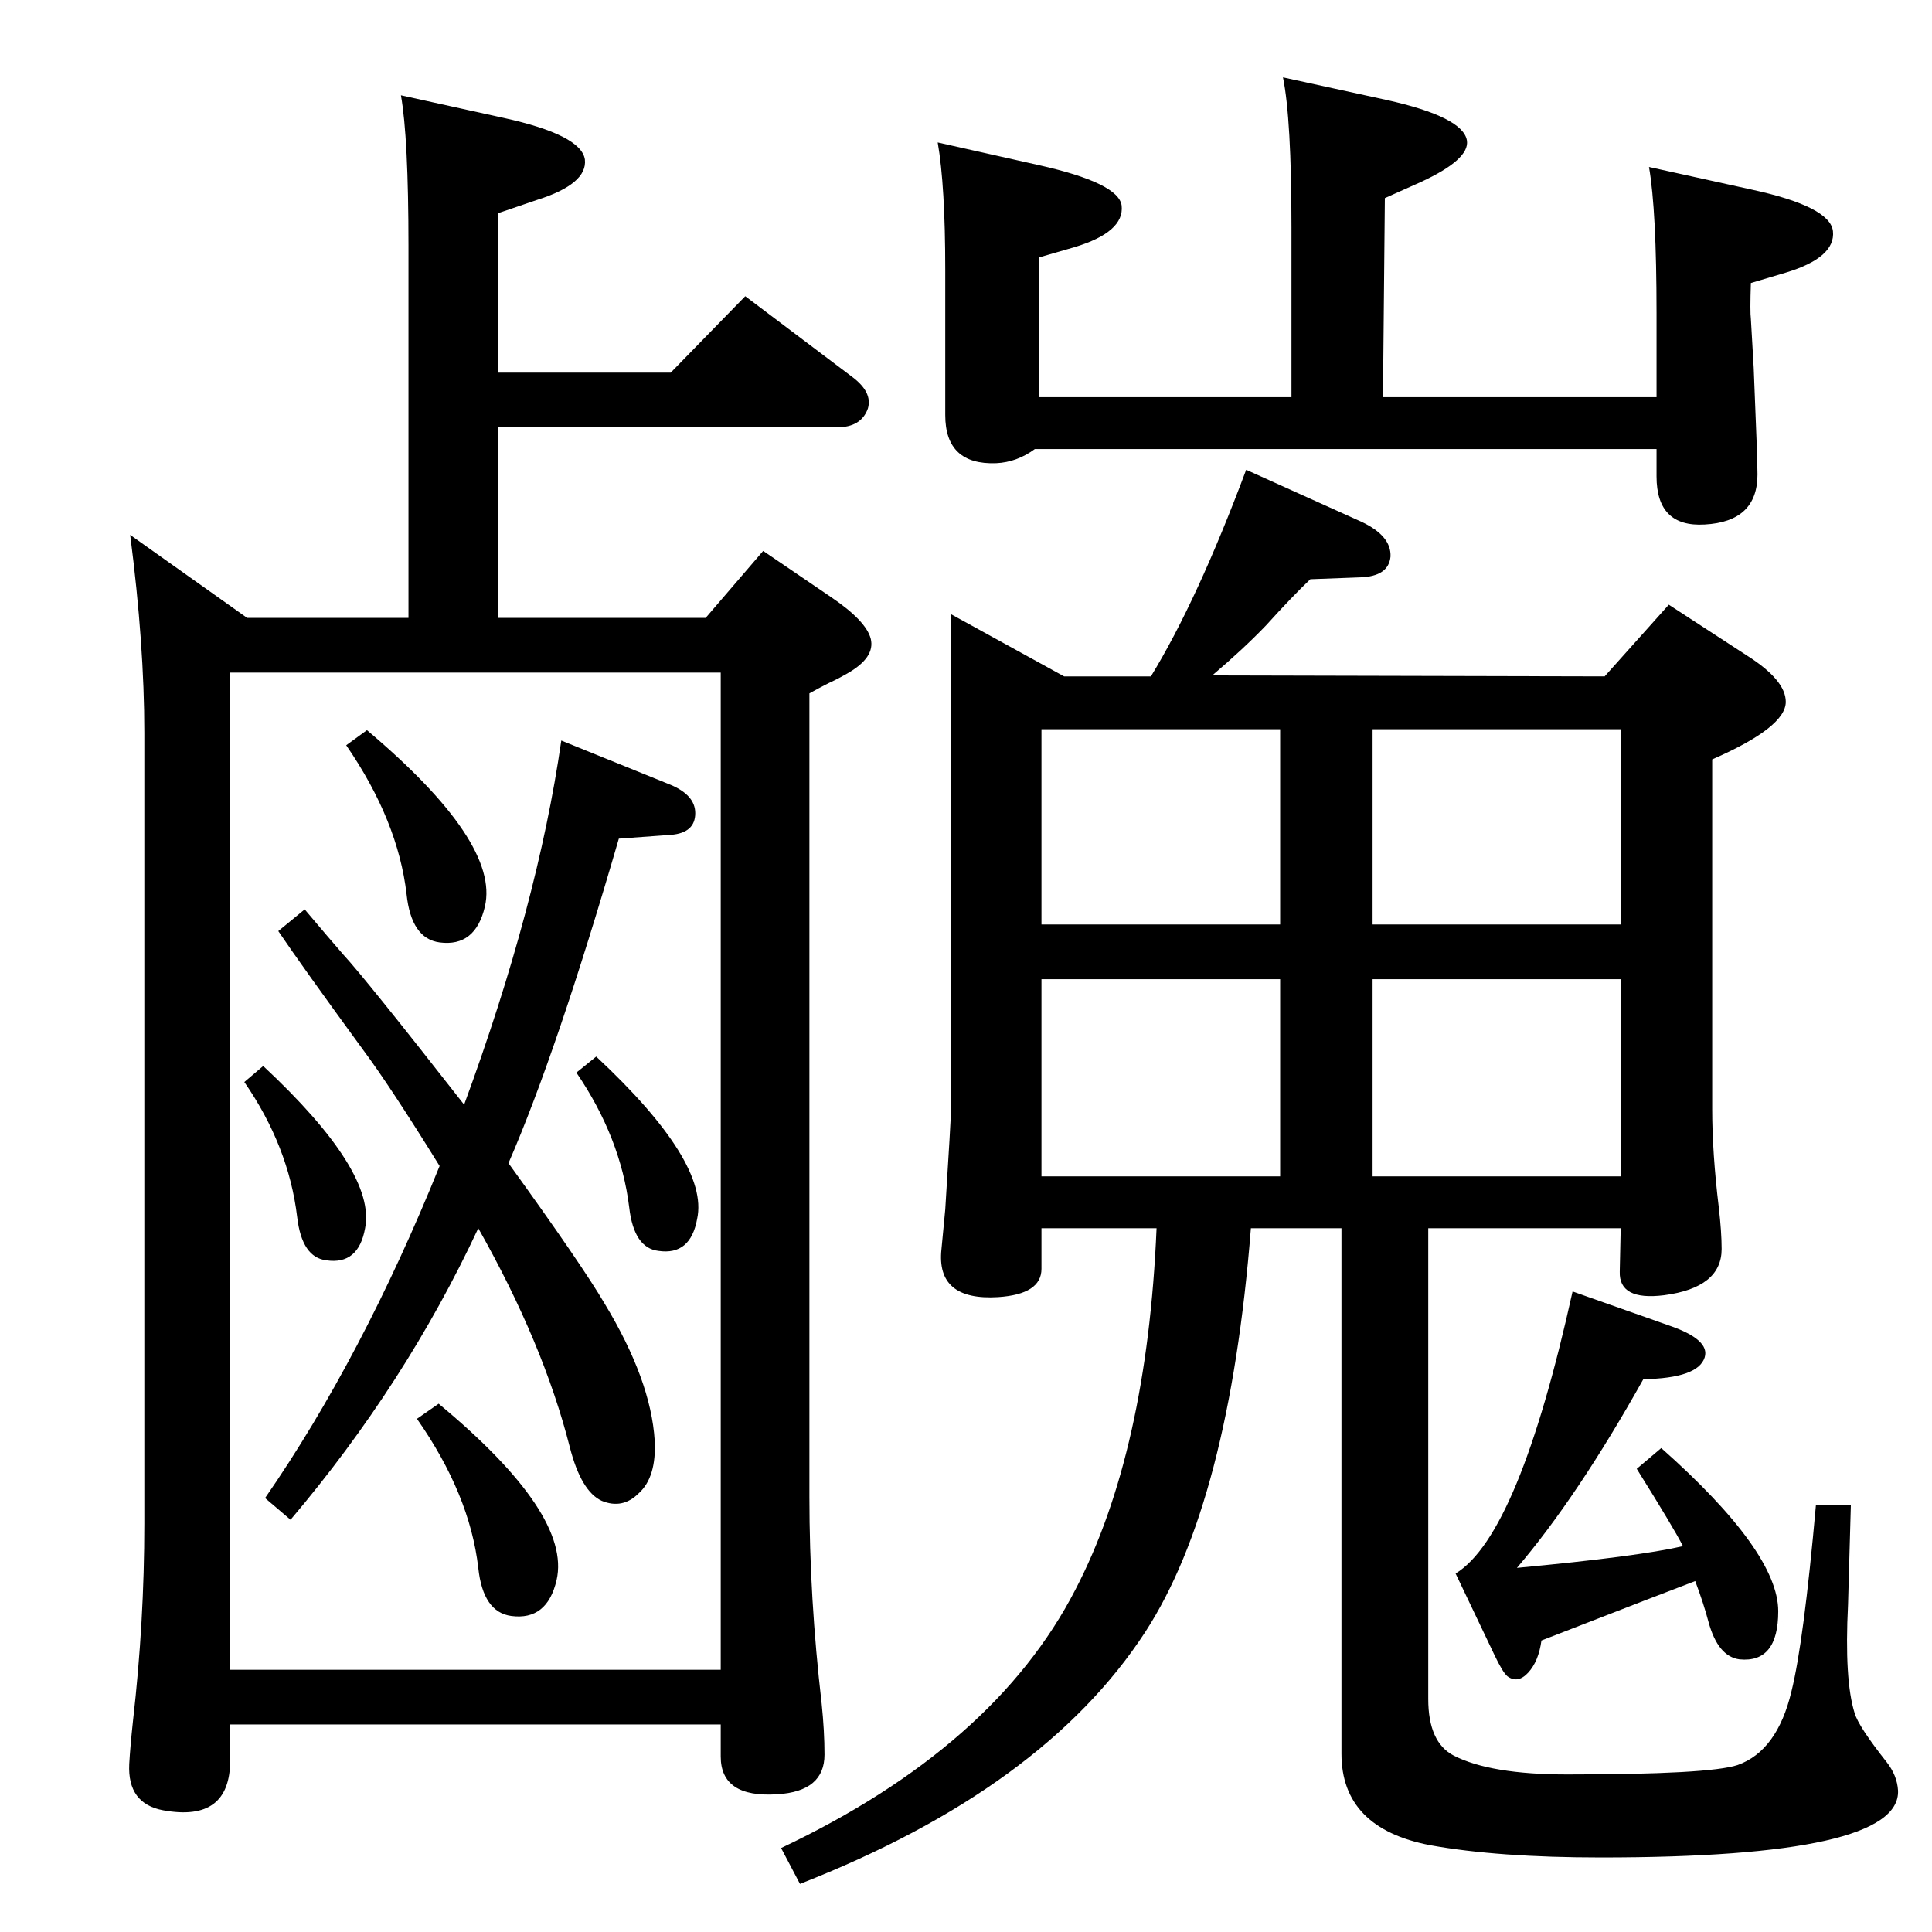 <?xml version="1.0" standalone="no"?>
<!DOCTYPE svg PUBLIC "-//W3C//DTD SVG 1.1//EN" "http://www.w3.org/Graphics/SVG/1.1/DTD/svg11.dtd" >
<svg xmlns="http://www.w3.org/2000/svg" xmlns:xlink="http://www.w3.org/1999/xlink" version="1.1" viewBox="0 0 2048 2048">
  <g transform="matrix(1 0 0 -1 0 2048)">
   <path fill="currentColor"
d="M1667 679l102 -36q44 -15 38 -34q-7 -22 -65 -23q-70 -125 -134 -200q128 12 176 23q-9 18 -49 82l26 22q124 -110 124 -173q0 -55 -41 -51q-23 3 -33 40q-5 19 -14 43q-24 -9 -163 -63q-3 -22 -14 -34t-22 -4q-5 4 -14 23l-41 86q67 41 124 299zM1856 1748q-1 -31 0 -38
l3 -52q4 -96 4 -113q0 -50 -56 -53q-51 -3 -51 51v29h-659q-19 -14 -41 -15q-54 -2 -54 51v154q0 89 -8 135l107 -24q85 -19 88 -43q3 -28 -50 -44l-38 -11v-148h268v180q0 115 -9 159l110 -24q81 -18 85 -43q3 -20 -49 -44l-38 -17l-2 -211h290v89q0 109 -8 155l109 -24
q83 -18 86 -44q3 -28 -50 -44zM539 815q78 -108 102 -149q49 -81 53 -145q2 -39 -17 -56q-17 -17 -39 -8q-22 10 -34 57q-28 110 -97 232q-77 -165 -199 -309l-27 23q103 149 185 352q-52 84 -81 123q-65 89 -90 126l28 23q27 -32 41 -48q24 -26 128 -159q78 212 103 386
l116 -47q26 -11 26 -30q0 -21 -26 -23l-55 -4q-66 -227 -117 -344zM465 560q141 -117 125 -187q-10 -43 -48 -38q-30 4 -35 51q-9 78 -65 158zM389 1274q141 -119 125 -187q-10 -43 -48 -38q-30 4 -35 51q-9 78 -64 158zM632 928q120 -112 107 -172q-7 -39 -41 -34
q-26 3 -31 46q-9 74 -56 143zM279 918q120 -112 108 -172q-7 -39 -41 -34q-26 3 -31 46q-9 75 -56 143zM425 1947l109 -24q82 -18 86 -44q3 -26 -51 -43l-41 -14v-169h183l79 81l114 -86q21 -16 16 -33q-7 -20 -33 -20h-359v-202h220l61 71l72 -49q37 -25 42 -44
q5 -20 -25 -37q-7 -4 -13 -7q-9 -4 -27 -14v-852q0 -107 13 -219q3 -29 3 -54q0 -39 -50 -42q-60 -4 -60 40v34h-520v-38q0 -66 -71 -53q-38 7 -36 49q1 18 4 46q12 105 12 209v838q0 94 -15 210l124 -88h171v394q0 115 -8 160zM244 278h520v1057h-520v-1057zM1220 1331
q49 80 101 219l122 -55q32 -15 31 -37q-2 -21 -32 -22l-53 -2q-19 -18 -47 -49q-24 -25 -57 -53l416 -1l68 76l83 -54q41 -26 41 -49q0 -27 -78 -61v-371q0 -46 7 -104q3 -26 3 -44q0 -41 -61 -49q-48 -6 -47 25l1 46h-204v-499q0 -46 27 -60q39 -20 120 -20q151 0 181 10
q42 15 57 78q13 52 26 198h37q-2 -71 -3 -106q-4 -80 7 -115q4 -14 34 -52q11 -14 12 -30q3 -71 -315 -71q-109 0 -181 13q-94 18 -94 97v557h-96q-23 -291 -112 -428q-108 -166 -366 -267l-20 38q226 107 312 274q76 146 86 383h-122v-43q0 -27 -46 -30q-66 -4 -60 51l4 42
q6 95 6 104v527l120 -66h92zM1455 1068h263v207h-263v-207zM1455 1010v-209h263v209h-263zM1357 1010h-253v-209h253v209zM1357 1068v207h-253v-207h253z" />
  </g>

</svg>
